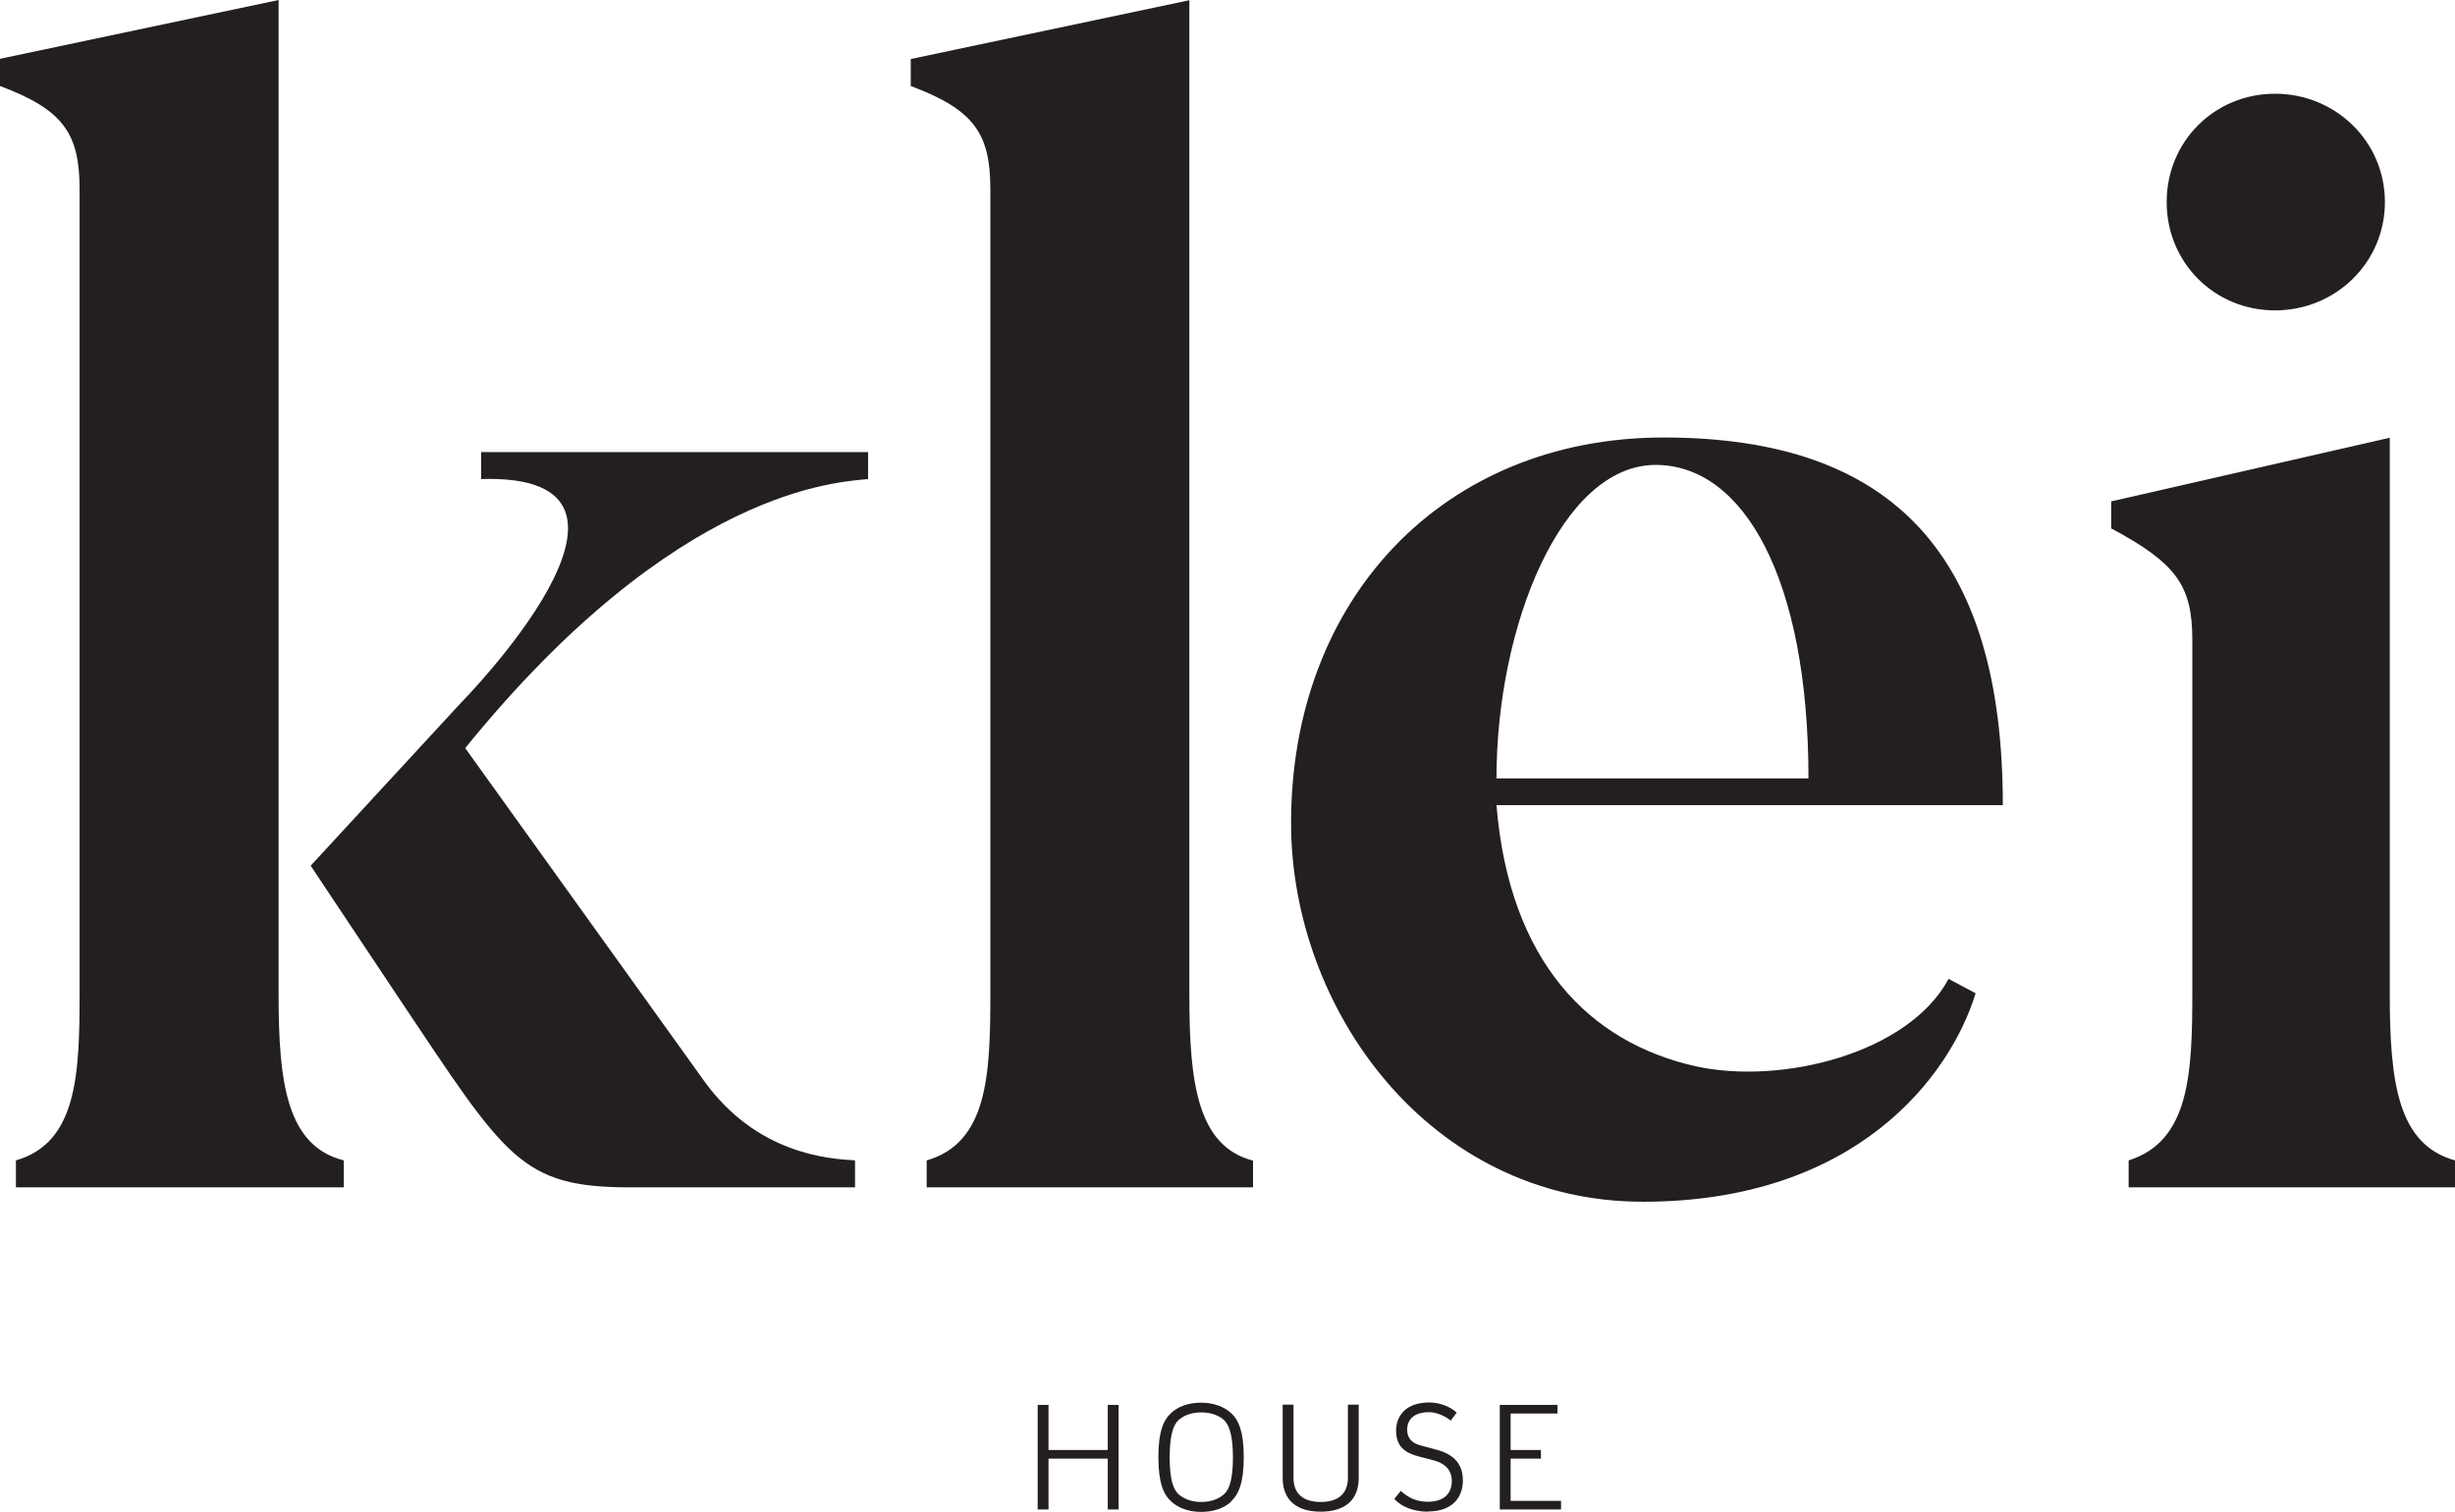 <?xml version="1.0" encoding="UTF-8"?>
<svg id="Layer_1" data-name="Layer 1" xmlns="http://www.w3.org/2000/svg" viewBox="0 0 111.03 68.38">
  <defs>
    <style>
      .cls-1 {
        fill: #231f20;
      }

      .cls-2 {
        isolation: isolate;
      }
    </style>
  </defs>
  <g class="cls-2">
    <g class="cls-2">
      <path class="cls-1" d="m0,2.66L12.6,0v45c0,3.96.36,6.84,2.95,7.49v1.22H.72v-1.22c2.74-.79,2.88-3.82,2.88-7.49V8.57c0-2.52-.72-3.6-3.6-4.68v-1.22Zm38.67,49.83v1.22h-10.15c-4.97,0-5.62-1.3-10.44-8.5l-4.03-6.05,6.77-7.34s10.3-10.44.94-10.15v-1.22h17.5v1.22c-1.3.14-8.64.36-18.22,12.17l10.8,15.05c2.38,3.31,5.62,3.53,6.84,3.6Z"/>
    </g>
    <g class="cls-2">
      <path class="cls-1" d="m56.67,52.49v1.22h-14.76v-1.22c2.74-.79,2.88-3.82,2.88-7.49V8.57c0-2.52-.72-3.6-3.6-4.68v-1.22l12.6-2.66v45c0,3.96.36,6.84,2.88,7.49Z"/>
      <path class="cls-1" d="m88.13,44.28l1.22.65c-1.15,3.75-5.4,9.43-15.05,9.43s-15.91-8.71-15.91-17.14c0-10.15,6.91-17.43,16.85-17.43,10.44,0,15.34,5.4,15.34,16.63h-22.9c.58,7.06,4.18,10.73,9,11.81,3.89.86,9.65-.58,11.45-3.96Zm-6.34-9.07c0-9.07-2.95-14.18-6.91-14.18-4.25,0-7.2,7.27-7.2,14.18h14.11Z"/>
    </g>
    <g class="cls-2">
      <path class="cls-1" d="m111.03,52.49v1.22h-14.76v-1.22c2.74-.86,2.88-3.89,2.88-7.56v-15.99c0-2.45-.72-3.46-3.67-5.04v-1.22l12.6-2.88v25.13c0,4.03.36,6.84,2.95,7.56Zm-8.14-48.25c2.74,0,4.97,2.16,4.97,4.9s-2.23,4.9-4.97,4.9-4.9-2.16-4.9-4.9,2.16-4.9,4.9-4.9Z"/>
    </g>
  </g>
  <g class="cls-2">
    <g class="cls-2">
      <path class="cls-1" d="m50.59,68.28h-.49v-2.3h-2.68v2.3h-.49v-4.73h.49v2.04h2.68v-2.04h.49v4.73Z"/>
      <path class="cls-1" d="m55.7,67.91c-.33.31-.81.48-1.37.48s-1.04-.17-1.37-.48c-.33-.3-.57-.82-.57-1.99s.23-1.67.54-1.97c.33-.33.82-.5,1.39-.5s1.06.18,1.39.5c.31.3.54.81.54,1.97s-.24,1.69-.57,1.99Zm-.35-3.68c-.25-.22-.6-.34-1.02-.34s-.77.12-1.02.34c-.24.21-.41.66-.41,1.69s.17,1.45.39,1.66c.25.23.61.36,1.04.36s.79-.13,1.04-.36c.22-.21.39-.64.39-1.66s-.18-1.48-.41-1.69Z"/>
      <path class="cls-1" d="m61.45,66.85c0,1.06-.69,1.53-1.72,1.53s-1.72-.47-1.72-1.53v-3.31h.49v3.31c0,.77.5,1.09,1.23,1.09s1.23-.32,1.23-1.09v-3.31h.49v3.31Z"/>
      <path class="cls-1" d="m64.57,68.38c-.62,0-1.2-.22-1.51-.58l.29-.36c.38.34.74.49,1.23.49.76,0,1.08-.41,1.08-.93,0-.48-.27-.8-.85-.95l-.69-.18c-.6-.16-.98-.46-.98-1.16,0-.63.41-1.27,1.5-1.27.48,0,.97.2,1.24.46l-.27.36c-.2-.17-.6-.38-.98-.38-.71,0-.99.36-.99.79,0,.39.23.62.6.71l.74.2c.79.21,1.18.66,1.18,1.39s-.44,1.4-1.58,1.4Z"/>
      <path class="cls-1" d="m70.6,68.28h-2.77v-4.73h2.61v.39h-2.12v1.65h1.37v.39h-1.37v1.91h2.28v.39Z"/>
    </g>
  </g>
</svg>